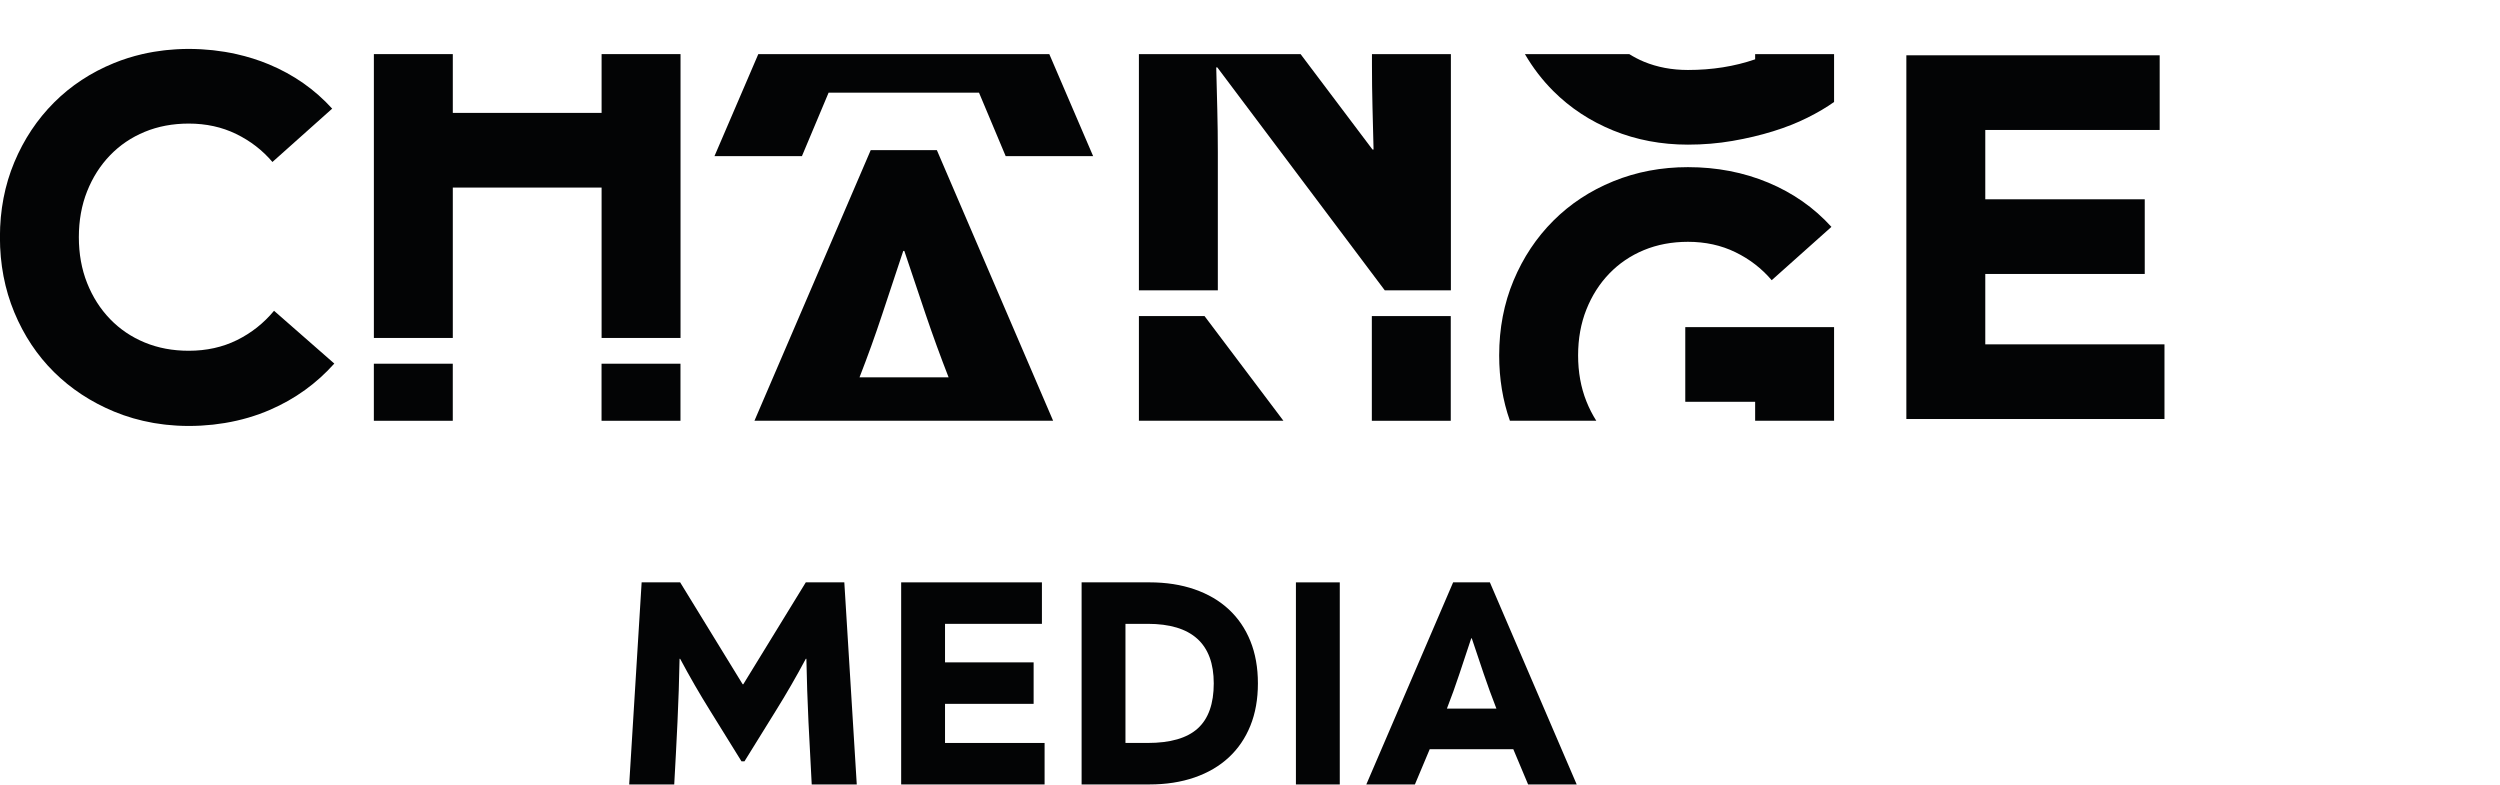 <?xml version="1.0" encoding="UTF-8" standalone="no"?>
<!DOCTYPE svg PUBLIC "-//W3C//DTD SVG 1.1//EN" "http://www.w3.org/Graphics/SVG/1.1/DTD/svg11.dtd">
<svg width="100%" height="100%" viewBox="0 0 828 260" version="1.1" xmlns="http://www.w3.org/2000/svg" xmlns:xlink="http://www.w3.org/1999/xlink" xml:space="preserve" xmlns:serif="http://www.serif.com/" style="fill-rule:evenodd;clip-rule:evenodd;stroke-linejoin:round;stroke-miterlimit:2;">
    <g transform="matrix(0.471,0,0,0.471,-28.627,-41.761)">
        <g transform="matrix(4.167,0,0,4.167,631.571,498.171)">
            <path d="M0,34.103C-0.2,30.569 -0.383,27.044 -0.55,23.527C-0.717,20.01 -0.833,16.468 -0.9,12.902L-1,12.902C-2.6,15.902 -4.284,18.819 -6.05,21.652L-11.351,30.203L-11.851,30.203L-17.151,21.652C-18.918,18.819 -20.602,15.902 -22.202,12.902L-22.301,12.902C-22.368,16.468 -22.485,20.01 -22.651,23.527C-22.818,27.044 -23.001,30.569 -23.202,34.103L-30.802,34.103L-28.702,0L-22.202,0L-11.651,17.202L-11.551,17.202L-1,0L5.5,0L7.6,34.103L0,34.103Z" style="fill:rgb(3,4,5);fill-rule:nonzero;"/>
        </g>
        <g transform="matrix(4.167,0,0,4.167,795.316,498.171)">
            <path d="M0,34.103L-24.202,34.103L-24.202,0L-0.45,0L-0.45,7.001L-16.801,7.001L-16.801,13.501L-1.85,13.501L-1.85,20.501L-16.801,20.501L-16.801,27.102L0,27.102L0,34.103Z" style="fill:rgb(3,4,5);fill-rule:nonzero;"/>
        </g>
        <g transform="matrix(4.167,0,0,4.167,867.813,611.098)">
            <path d="M0,-20.101L-3.75,-20.101L-3.75,0L0,0C3.833,0 6.65,-0.817 8.45,-2.451C10.25,-4.083 11.15,-6.618 11.15,-10.051C11.15,-16.751 7.434,-20.101 0,-20.101M17.326,-2.9C16.476,-0.8 15.259,0.983 13.676,2.45C12.092,3.917 10.167,5.042 7.9,5.825C5.634,6.609 3.1,7.001 0.3,7.001L-11.151,7.001L-11.151,-27.102L0.3,-27.102C3.1,-27.102 5.634,-26.71 7.9,-25.927C10.167,-25.143 12.092,-24.018 13.676,-22.551C15.259,-21.084 16.476,-19.301 17.326,-17.202C18.176,-15.101 18.601,-12.717 18.601,-10.051C18.601,-7.384 18.176,-5 17.326,-2.9" style="fill:rgb(3,4,5);fill-rule:nonzero;"/>
        </g>
        <g transform="matrix(4.167,0,0,4.167,0,442.613)">
            <rect x="233.274" y="13.335" width="7.4" height="34.103" style="fill:rgb(3,4,5);"/>
        </g>
        <g transform="matrix(4.167,0,0,4.167,1087.08,576.095)">
            <path d="M0,-3.3C-0.649,-1.333 -1.358,0.634 -2.125,2.6L6.226,2.6C5.459,0.634 4.742,-1.333 4.075,-3.3L2.075,-9.25L1.976,-9.25L0,-3.3ZM-5.025,9.451L-7.525,15.401L-15.726,15.401L-1.075,-18.701L5.125,-18.701L19.776,15.401L11.576,15.401L9.076,9.451L-5.025,9.451Z" style="fill:rgb(3,4,5);fill-rule:nonzero;"/>
        </g>
        <g transform="matrix(-4.167,0,0,4.167,1023.13,33.083)">
            <rect x="116.115" y="74.715" width="13.32" height="9.63" style="fill:rgb(3,4,5);"/>
        </g>
        <g transform="matrix(-4.167,0,0,4.167,702.887,33.083)">
            <rect x="77.687" y="74.715" width="13.319" height="9.63" style="fill:rgb(3,4,5);"/>
        </g>
        <g transform="matrix(4.167,0,0,4.167,483.812,284.971)">
            <path d="M0,-28.058L-25.109,-28.058L-25.109,-37.979L-38.428,-37.979L-38.428,9.921L-25.109,9.921L-25.109,-15.458L0,-15.458L0,9.921L13.32,9.921L13.32,-37.979L0,-37.979L0,-28.058Z" style="fill:rgb(3,4,5);fill-rule:nonzero;"/>
        </g>
        <g transform="matrix(4.167,0,0,4.167,681.122,269.025)">
            <path d="M0,9.769L3.555,-0.941L3.735,-0.941L7.335,9.769C8.535,13.309 9.825,16.848 11.205,20.388L-3.825,20.388C-2.445,16.848 -1.17,13.309 0,9.769M9.225,-17.95L-1.935,-17.95L-21.555,27.719L28.845,27.719L9.225,-17.95Z" style="fill:rgb(3,4,5);fill-rule:nonzero;"/>
        </g>
        <g transform="matrix(4.167,0,0,4.167,563.19,126.726)">
            <path d="M0,17.211L14.759,17.211L19.259,6.502L44.638,6.502L49.139,17.211L63.897,17.211L56.503,0L7.394,0L0,17.211Z" style="fill:rgb(3,4,5);fill-rule:nonzero;"/>
        </g>
        <g transform="matrix(-4.167,0,0,4.167,917.128,384.523)">
            <path d="M2.246,-17.669L13.315,-17.669L13.315,0L-11.069,0L2.246,-17.669Z" style="fill:rgb(3,4,5);fill-rule:nonzero;"/>
        </g>
        <g transform="matrix(-4.167,0,0,4.167,2106.53,-0.412)">
            <rect x="246.124" y="74.715" width="13.319" height="17.669" style="fill:rgb(3,4,5);"/>
        </g>
        <g transform="matrix(4.167,0,0,4.167,1025.52,285.343)">
            <path d="M0,-36.276C0,-33.876 0.03,-31.491 0.09,-29.121L0.27,-21.966L0.09,-21.966L-12.044,-38.068L-39.328,-38.068L-39.328,1.792L-26.009,1.792L-26.009,-21.516C-26.009,-23.917 -26.039,-26.301 -26.099,-28.672L-26.279,-35.826L-26.099,-35.826L2.16,1.792L13.319,1.792L13.319,-38.068L0,-38.068L0,-36.276Z" style="fill:rgb(3,4,5);fill-rule:nonzero;"/>
        </g>
        <g transform="matrix(4.167,0,0,4.167,1350.47,384.523)">
            <path d="M0,-15.798L-25.109,-15.798L-25.109,-3.198L-13.319,-3.198L-13.319,0L0,0L0,-15.798Z" style="fill:rgb(3,4,5);fill-rule:nonzero;"/>
        </g>
        <g transform="matrix(4.167,0,0,4.167,1176.29,219.905)">
            <path d="M0,36.219C-0.93,33.879 -1.395,31.3 -1.395,28.48C-1.395,25.659 -0.93,23.08 0,20.74C0.931,18.4 2.22,16.375 3.87,14.665C5.521,12.955 7.47,11.635 9.72,10.705C11.97,9.776 14.444,9.311 17.145,9.311C20.084,9.311 22.754,9.896 25.154,11.066C27.554,12.236 29.594,13.811 31.274,15.79L41.354,6.79C38.414,3.551 34.858,1.061 30.689,-0.679C26.52,-2.419 22.004,-3.289 17.145,-3.289C12.645,-3.289 8.445,-2.494 4.545,-0.904C0.646,0.686 -2.729,2.906 -5.579,5.756C-8.43,8.606 -10.664,11.965 -12.284,15.835C-13.904,19.705 -14.714,23.92 -14.714,28.48C-14.714,32.413 -14.108,36.088 -12.903,39.508L1.676,39.508C1.027,38.491 0.468,37.395 0,36.219" style="fill:rgb(3,4,5);fill-rule:nonzero;"/>
        </g>
        <g transform="matrix(4.167,0,0,4.167,1294.97,186.72)">
            <path d="M0,-13.522C-3.48,-12.322 -7.26,-11.722 -11.34,-11.722C-14.04,-11.722 -16.515,-12.187 -18.765,-13.117C-19.641,-13.479 -20.458,-13.918 -21.243,-14.399L-38.851,-14.399C-37.515,-12.106 -35.923,-10.026 -34.063,-8.168C-31.214,-5.317 -27.839,-3.097 -23.939,-1.507C-20.039,0.082 -15.84,0.877 -11.34,0.877C-8.76,0.877 -6.255,0.667 -3.825,0.248C-1.396,-0.172 0.885,-0.712 3.015,-1.373C5.145,-2.033 7.079,-2.797 8.819,-3.668C10.56,-4.538 12.06,-5.422 13.319,-6.322L13.319,-14.399L0,-14.399L0,-13.522Z" style="fill:rgb(3,4,5);fill-rule:nonzero;"/>
        </g>
        <g transform="matrix(4.167,0,0,4.167,1579.43,330.804)">
            <path d="M0,-36.177L0,-48.777L-42.748,-48.777L-42.748,12.6L0.81,12.6L0.81,0.001L-29.429,0.001L-29.429,-11.878L-2.52,-11.878L-2.52,-24.478L-29.429,-24.478L-29.429,-36.177L0,-36.177Z" style="fill:rgb(3,4,5);fill-rule:nonzero;"/>
        </g>
        <g transform="matrix(4.167,0,0,4.167,253.481,204.062)">
            <path d="M0,24.75C-1.74,26.85 -3.825,28.499 -6.255,29.699C-8.685,30.899 -11.4,31.499 -14.399,31.499C-17.1,31.499 -19.574,31.034 -21.824,30.104C-24.074,29.175 -26.024,27.854 -27.674,26.145C-29.324,24.435 -30.614,22.409 -31.544,20.069C-32.474,17.729 -32.939,15.15 -32.939,12.33C-32.939,9.51 -32.474,6.931 -31.544,4.591C-30.614,2.25 -29.324,0.226 -27.674,-1.484C-26.024,-3.194 -24.074,-4.515 -21.824,-5.444C-19.574,-6.374 -17.1,-6.839 -14.399,-6.839C-11.46,-6.839 -8.79,-6.254 -6.39,-5.084C-3.99,-3.914 -1.95,-2.339 -0.27,-0.359L9.81,-9.359C6.87,-12.599 3.314,-15.089 -0.855,-16.829C-2.62,-17.565 -4.451,-18.136 -6.34,-18.561C-6.958,-18.7 -7.584,-18.822 -8.216,-18.928C-8.265,-18.936 -8.314,-18.944 -8.363,-18.952C-8.932,-19.045 -9.507,-19.124 -10.087,-19.19C-10.191,-19.202 -10.294,-19.215 -10.398,-19.226C-10.931,-19.282 -11.47,-19.325 -12.012,-19.358C-12.145,-19.366 -12.277,-19.378 -12.411,-19.385C-13.068,-19.418 -13.73,-19.438 -14.399,-19.438C-15.034,-19.438 -15.661,-19.419 -16.284,-19.387C-16.449,-19.378 -16.611,-19.364 -16.775,-19.354C-17.248,-19.323 -17.717,-19.285 -18.182,-19.236C-18.342,-19.219 -18.5,-19.2 -18.659,-19.181C-19.152,-19.122 -19.641,-19.053 -20.127,-18.973C-20.239,-18.955 -20.352,-18.938 -20.464,-18.918C-21.06,-18.814 -21.65,-18.697 -22.234,-18.561C-23.869,-18.181 -25.458,-17.682 -26.999,-17.054C-30.899,-15.464 -34.274,-13.244 -37.124,-10.394C-39.974,-7.544 -42.208,-4.185 -43.829,-0.314C-45.448,3.556 -46.258,7.771 -46.258,12.33C-46.258,16.89 -45.448,21.12 -43.829,25.02C-42.208,28.919 -39.974,32.279 -37.124,35.1C-34.274,37.919 -30.899,40.139 -26.999,41.759C-24.886,42.636 -22.682,43.268 -20.394,43.67C-20.299,43.687 -20.204,43.701 -20.11,43.717C-19.612,43.8 -19.109,43.872 -18.603,43.933C-18.459,43.95 -18.316,43.968 -18.172,43.983C-17.698,44.034 -17.221,44.073 -16.74,44.104C-16.585,44.115 -16.431,44.128 -16.275,44.137C-15.655,44.168 -15.031,44.188 -14.399,44.188C-13.724,44.188 -13.056,44.168 -12.395,44.135C-12.276,44.128 -12.159,44.117 -12.041,44.109C-11.478,44.076 -10.92,44.031 -10.368,43.972C-10.291,43.964 -10.215,43.953 -10.138,43.945C-9.535,43.877 -8.937,43.794 -8.346,43.696C-8.32,43.692 -8.295,43.687 -8.269,43.683C-5.595,43.236 -3.046,42.496 -0.63,41.444C3.57,39.614 7.169,37.02 10.169,33.659L0,24.75Z" style="fill:rgb(3,4,5);fill-rule:nonzero;"/>
        </g>
    </g>
</svg>
